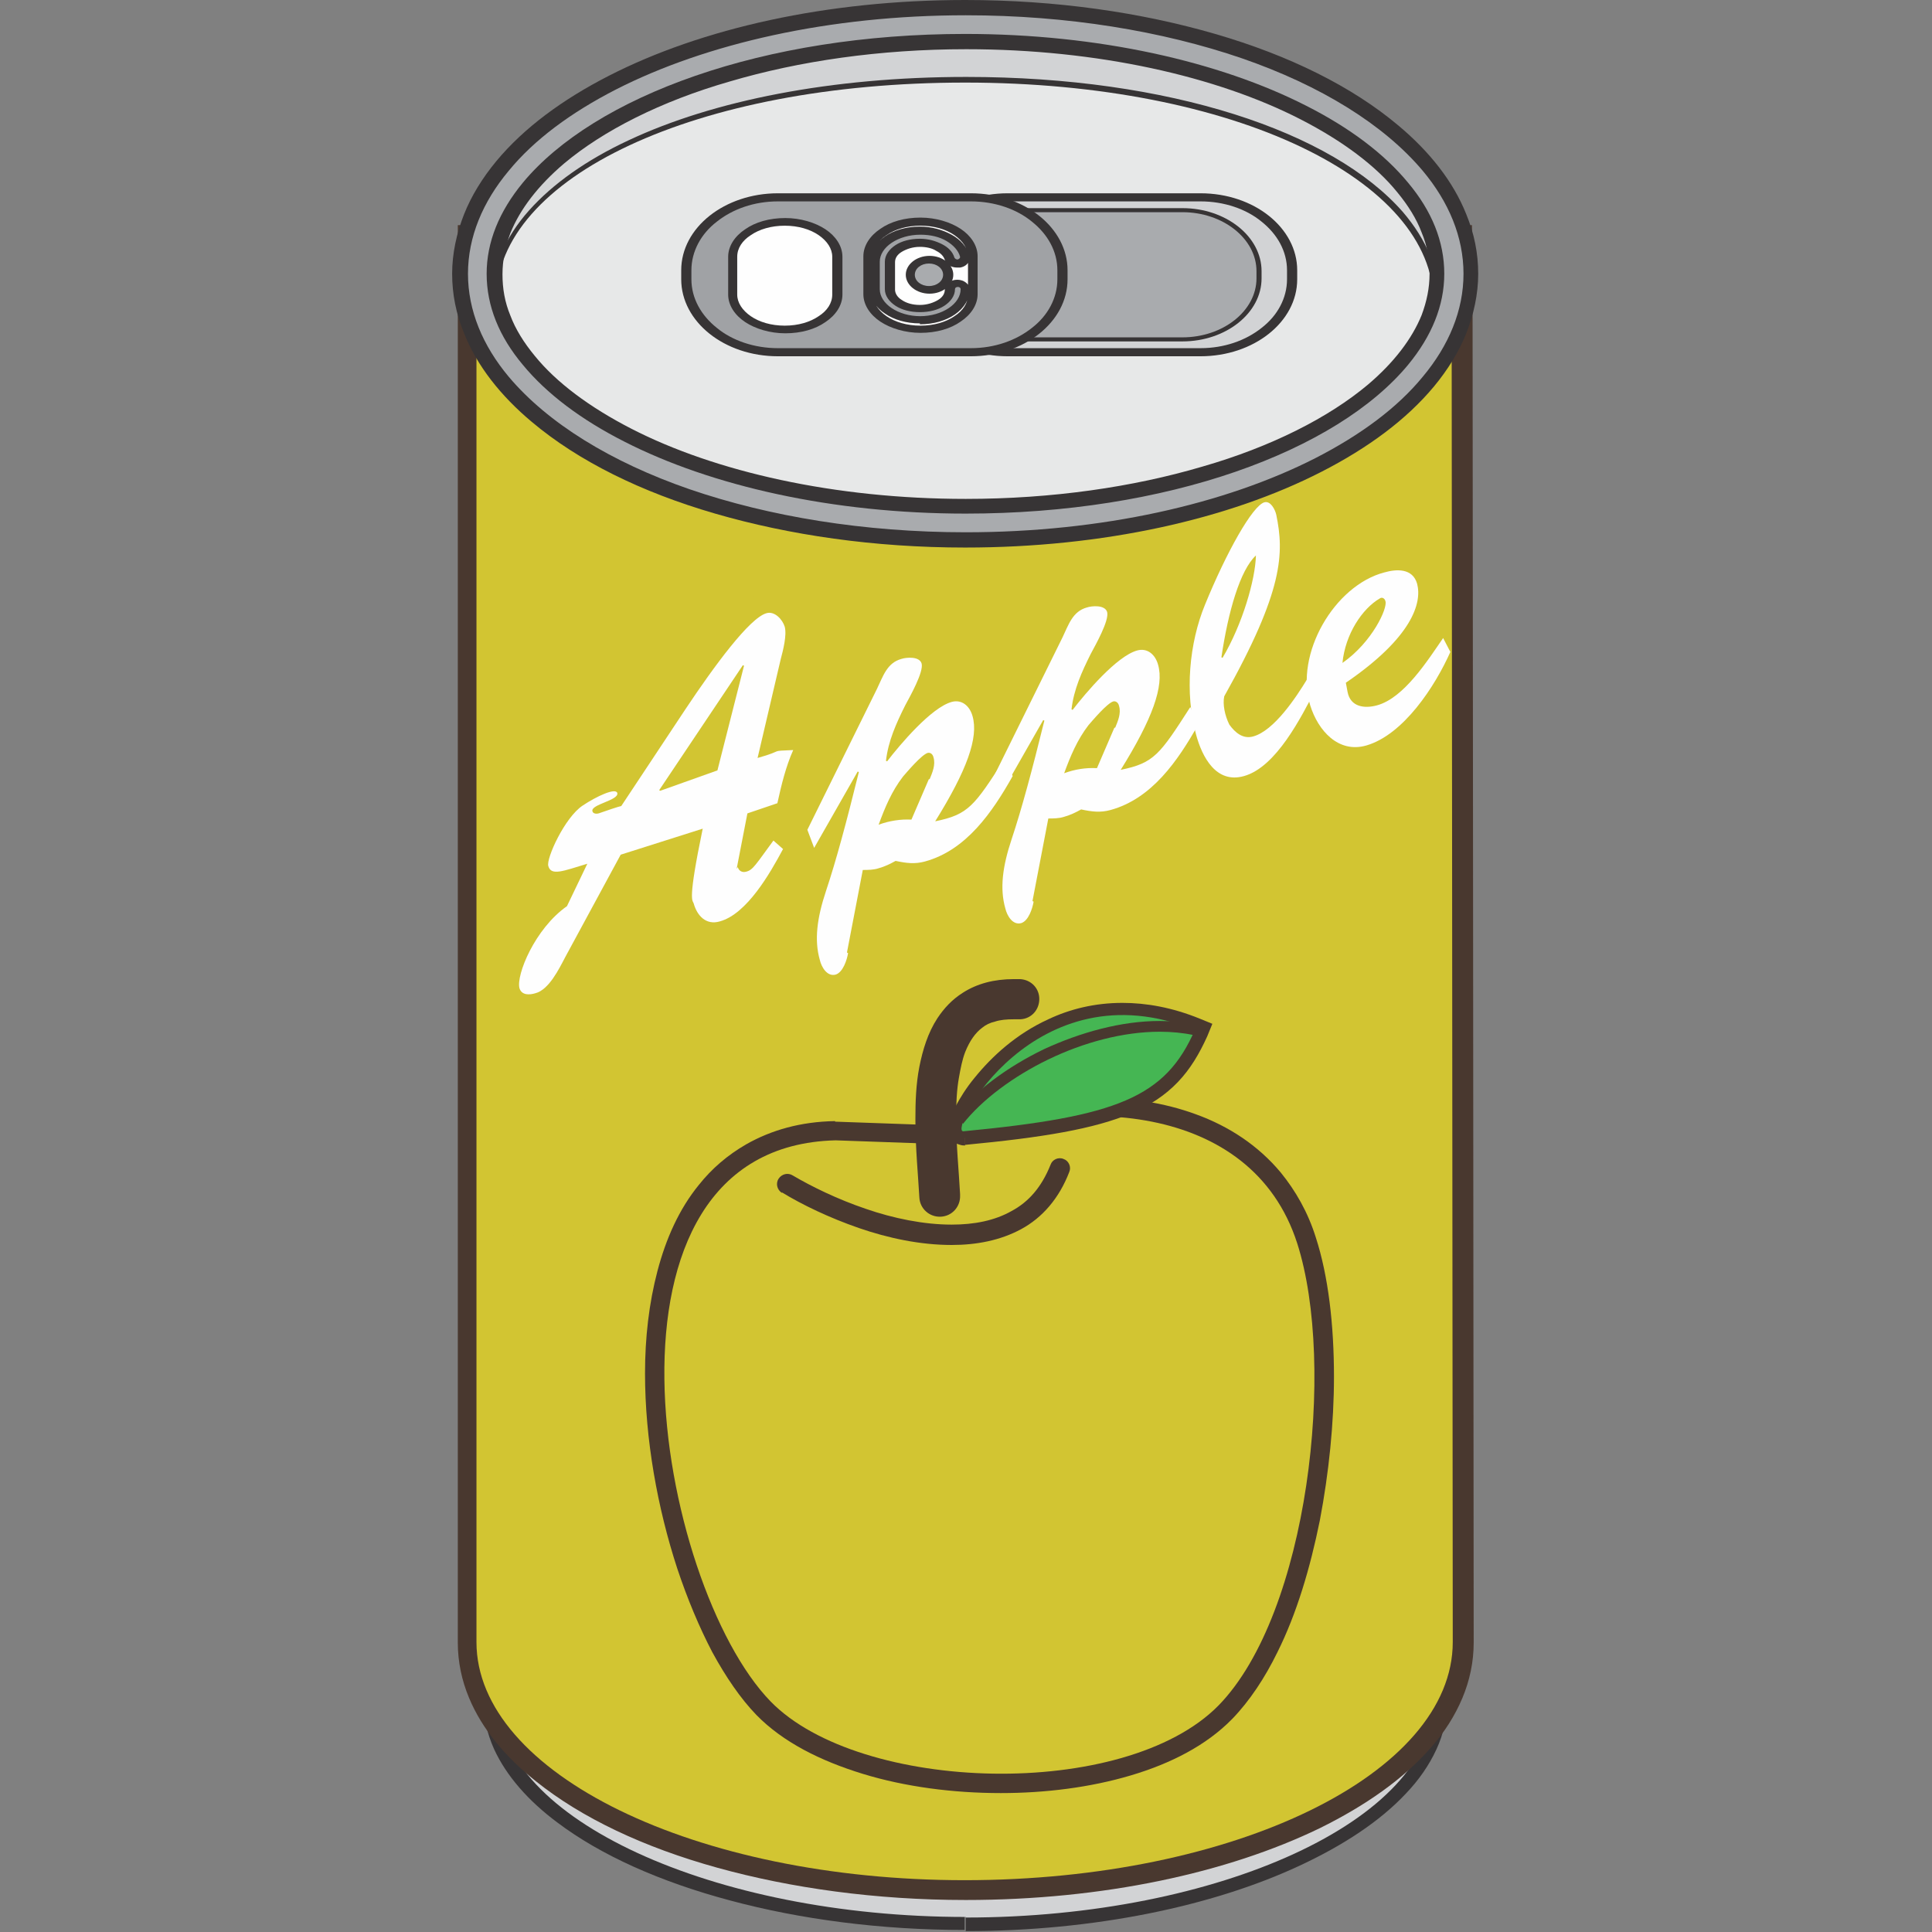 <!DOCTYPE svg PUBLIC "-//W3C//DTD SVG 1.1//EN" "http://www.w3.org/Graphics/SVG/1.1/DTD/svg11.dtd">
<!-- Uploaded to: SVG Repo, www.svgrepo.com, Transformed by: SVG Repo Mixer Tools -->
<svg xmlns:dc="http://purl.org/dc/elements/1.1/" xmlns:cc="http://creativecommons.org/ns#" xmlns:rdf="http://www.w3.org/1999/02/22-rdf-syntax-ns#" xmlns:svg="http://www.w3.org/2000/svg" xmlns="http://www.w3.org/2000/svg" xmlns:sodipodi="http://sodipodi.sourceforge.net/DTD/sodipodi-0.dtd" xmlns:inkscape="http://www.inkscape.org/namespaces/inkscape" version="1.1" x="0" y="0" width="800px" height="800px" viewBox="0 0 256 256" id="svg286" sodipodi:docname="soda_can_apple.svg" inkscape:version="0.92.4 (5da689c313, 2019-01-14)" fill="#000000">
<rect x="0" y="0" width="256" height="256" fill="#808080" stroke="none"/>
<g id="SVGRepo_bgCarrier" stroke-width="0"/>
<g id="SVGRepo_tracerCarrier" stroke-linecap="round" stroke-linejoin="round"/>
<g id="SVGRepo_iconCarrier"> <title id="title896">Apple Soda</title>  <defs id="defs290"/> <sodipodi:namedview pagecolor="#ffffff" bordercolor="#666666" borderopacity="1" objecttolerance="10" gridtolerance="10" guidetolerance="10" inkscape:pageopacity="0" inkscape:pageshadow="2" inkscape:window-width="1920" inkscape:window-height="1025" id="namedview288" showgrid="false" inkscape:zoom="0.94258169" inkscape:cx="61.702063" inkscape:cy="182.90454" inkscape:window-x="-8" inkscape:window-y="-8" inkscape:window-maximized="1" inkscape:current-layer="svg286" fit-margin-top="0" fit-margin-left="0" fit-margin-right="0" fit-margin-bottom="0"/> <g id="g1692" transform="matrix(1.041,0,0,1.041,-107.154,5.0134e-6)"> <path d="m 225.859,244.003 v -1.872 c -15.839,0 -30.527,-3.096 -41.039,-7.992 -5.256,-2.448 -9.504,-5.256 -12.312,-8.352 -1.44,-1.512 -2.448,-3.096 -3.168,-4.608 -0.72,-1.584 -1.08,-3.096 -1.08,-4.68 0,-1.079 0,-154.724 0,-175.604 h -1.871 l 1.799,0.432 0.36,-1.728 c 0.72,-3.168 2.664,-6.264 5.832,-9.216 4.752,-4.392 12.096,-8.279 21.024,-10.943 8.928,-2.736 19.44,-4.32 30.455,-4.32 14.688,0 28.44,2.808 38.807,7.344 5.184,2.231 9.504,4.967 12.6,7.919 3.168,2.952 5.112,6.048 5.832,9.216 v 0 l 0.144,0.72 v 0 0.216 0.216 0 c 0.072,0.648 0.072,1.08 0.072,1.44 0,0.432 0,0.864 -0.072,1.44 v 0 0.216 0.216 c 0,0 0,0.648 0,1.944 0,18.792 0.144,169.413 0.144,170.492 0,1.584 -0.36,3.096 -1.08,4.68 -1.224,2.736 -3.6,5.472 -6.912,7.92 -5.04,3.744 -12.239,7.056 -20.735,9.36 -8.568,2.304 -18.432,3.6 -28.8,3.6 v 1.872 1.872 c 16.344,0 31.464,-3.168 42.551,-8.352 5.544,-2.592 10.152,-5.616 13.464,-9.144 1.656,-1.728 2.952,-3.6 3.888,-5.616 0.936,-2.016 1.368,-4.104 1.368,-6.192 0,-1.151 -0.144,-172.436 -0.144,-172.436 h -1.872 l 1.872,0.216 v -0.216 0 c 0.072,-0.72 0.144,-1.368 0.144,-1.944 0,-0.576 -0.072,-1.224 -0.144,-1.944 v 0 -0.072 -0.072 c 0,-0.144 0,-0.288 -0.072,-0.432 l -0.216,-0.864 v 0 c -0.936,-4.104 -3.384,-7.848 -6.912,-11.16 -5.328,-4.967 -13.104,-8.927 -22.463,-11.807 -9.288,-2.808 -20.16,-4.464 -31.536,-4.464 -15.191,0 -29.375,2.88 -40.319,7.632 -5.472,2.376 -10.08,5.255 -13.68,8.567 -3.528,3.312 -6.047,7.056 -6.911,11.16 l -0.36,1.728 c 0,0.144 -0.072,0.288 -0.072,0.432 0,20.808 0,174.525 0,175.604 0,2.16 0.504,4.248 1.368,6.192 1.583,3.456 4.391,6.624 8.063,9.36 5.544,4.176 13.104,7.56 22.032,9.936 8.856,2.376 19.08,3.744 29.807,3.744 v -1.872 z" id="path42025" inkscape:connector-curvature="0" style="fill:#373435"/> <path d="m 225.859,244.003 c -32.183,0 -59.47,-12.6 -59.47,-27.432 0,-1.079 0,-154.724 0,-175.604 l 0.36,-1.728 c 3.239,-14.544 29.159,-25.919 59.11,-25.919 29.88,0 55.871,11.375 59.111,25.919 l 0.216,0.864 v 0.216 0.216 c 0.072,0.648 0.144,1.224 0.144,1.728 0,0.504 -0.072,1.008 -0.144,1.728 v 0.216 c 0,0 0.144,171.213 0.144,172.436 0,14.904 -27.215,27.432 -59.471,27.432 z" id="path42027" inkscape:connector-curvature="0" style="fill:#d2d3d5"/> <path d="m 287.85,36.863 2.448,0.288 c 0.072,-0.72 0.144,-1.512 0.144,-2.376 0,-0.864 -0.072,-1.656 -0.144,-2.376 l -2.448,0.288 h 2.448 v -4.032 h -2.736 v 2.448 l 2.448,-0.504 c -1.008,-4.536 -3.6,-8.639 -7.344,-12.311 -5.616,-5.4 -13.68,-9.792 -23.471,-12.888 -9.792,-3.096 -21.168,-4.824 -33.408,-4.824 -16.271,0 -31.175,3.096 -42.551,8.352 -5.688,2.592 -10.584,5.76 -14.256,9.36 -3.743,3.6 -6.335,7.775 -7.343,12.311 l 2.448,0.504 v -2.448 h -0.432 -2.448 v 2.448 c 0,0 0,0.72 0,2.016 0,19.44 0,174.813 0,175.965 0,2.448 0.504,4.824 1.44,7.055 1.656,3.96 4.608,7.488 8.495,10.584 5.832,4.68 13.752,8.424 23.112,11.016 9.36,2.592 20.16,4.104 31.607,4.104 17.496,0 33.336,-3.456 45.071,-9.144 5.832,-2.88 10.656,-6.264 14.112,-10.224 1.728,-1.944 3.096,-4.104 4.032,-6.336 0.936,-2.231 1.44,-4.607 1.44,-7.055 0,-1.152 -0.144,-172.221 -0.144,-172.221 h -2.448 l 2.448,0.288 -2.448,-0.288 h -2.448 c 0,0 0,0.648 0,1.944 0,18.792 0.144,169.197 0.144,170.277 0,1.728 -0.36,3.456 -1.08,5.112 -1.224,2.951 -3.6,5.903 -6.984,8.639 -5.112,4.104 -12.456,7.632 -21.311,10.08 -8.856,2.52 -19.224,3.888 -30.24,3.888 -16.847,0 -32.039,-3.312 -42.839,-8.64 -5.4,-2.664 -9.72,-5.76 -12.528,-9 -1.44,-1.656 -2.519,-3.311 -3.239,-5.039 -0.72,-1.728 -1.08,-3.384 -1.08,-5.112 0,-1.152 0,-177.909 0,-177.909 h -2.448 v 2.448 h 0.432 2.016 l 0.432,-1.944 c 0.72,-3.384 2.735,-6.696 5.975,-9.791 4.824,-4.68 12.24,-8.856 21.456,-11.736 9.216,-2.88 20.16,-4.608 31.895,-4.608 15.624,0 29.88,3.024 40.463,7.92 5.328,2.448 9.648,5.328 12.888,8.424 3.24,3.095 5.184,6.479 5.976,9.791 l 0.432,1.944 h 2.232 v -2.448 h -2.448 v 1.728 0.144 c 0.072,0.648 0.144,1.224 0.144,1.728 0,0.576 -0.072,1.152 -0.144,1.728 v 0.144 0.144 h 2.448 z" id="path42029" inkscape:connector-curvature="0" style="fill:#49382f"/> <path d="m 287.85,36.863 c 0.072,-0.648 0.144,-1.368 0.144,-2.088 0,-0.72 -0.072,-1.368 -0.144,-2.088 v -1.584 h -0.288 C 284.034,15.264 257.755,3.024 225.787,3.024 c -31.895,0 -58.247,12.312 -61.774,28.079 h -0.432 c 0,0 0,176.757 0,177.909 0,16.703 27.863,30.311 62.134,30.311 34.344,0 62.135,-13.536 62.135,-30.311 0,-1.152 -0.144,-172.221 -0.144,-172.221 z" id="path42031" inkscape:connector-curvature="0" style="fill:#d2c532"/> <path d="m 287.994,34.847 c 0,17.496 -27.791,31.68 -62.135,31.68 -34.343,0 -62.134,-14.184 -62.134,-31.68 0,-17.495 27.863,-31.679 62.134,-31.679 34.344,0 62.135,14.184 62.135,31.679 z" id="path42033" inkscape:connector-curvature="0" style="fill:#d2d3d5"/> <path d="m 285.402,38.447 h -0.648 c 0,3.672 -1.512,7.2 -4.32,10.512 -4.248,4.896 -11.52,9.216 -20.879,12.168 -9.36,3.024 -20.952,4.752 -33.768,4.752 -17.063,0 -31.895,-3.24 -42.407,-8.352 -5.256,-2.592 -9.432,-5.616 -12.24,-8.928 -2.808,-3.312 -4.319,-6.84 -4.319,-10.584 0,-3.672 1.511,-7.2 4.319,-10.44 4.248,-4.823 11.52,-8.999 20.952,-11.951 9.432,-2.952 20.952,-4.608 33.767,-4.608 17.064,0 31.896,3.096 42.407,8.064 5.256,2.52 9.432,5.471 12.24,8.711 2.808,3.24 4.32,6.768 4.32,10.512 h 0.648 0.648 c 0,-4.032 -1.656,-7.848 -4.608,-11.304 -4.464,-5.111 -11.88,-9.431 -21.455,-12.455 -9.576,-3.024 -21.168,-4.752 -34.128,-4.752 -17.207,0 -32.255,3.024 -42.983,8.064 -5.4,2.52 -9.648,5.544 -12.672,8.927 -3.023,3.384 -4.679,7.2 -4.679,11.232 0,4.032 1.656,7.92 4.679,11.376 4.464,5.184 11.952,9.576 21.456,12.744 9.576,3.096 21.24,4.968 34.127,4.968 17.208,0 32.184,-3.168 42.911,-8.352 5.328,-2.592 9.648,-5.616 12.672,-9.072 2.952,-3.456 4.608,-7.272 4.608,-11.304 h -0.648 z" id="path42035" inkscape:connector-curvature="0" style="fill:#373435"/> <path d="m 285.402,38.447 c 0,15.48 -25.271,28.08 -59.615,28.08 -34.343,0 -59.686,-12.96 -59.686,-28.44 0,-15.479 25.343,-27.575 59.686,-27.575 34.344,0 59.615,12.456 59.615,27.935 z" id="path42037" inkscape:connector-curvature="0" style="fill:#e7e8e8"/> <path d="m 287.994,34.847 h -3.096 c 0,1.8 -0.36,3.528 -1.008,5.256 -1.224,3.024 -3.528,6.048 -6.84,8.856 -4.968,4.176 -12.312,7.92 -21.095,10.44 -8.784,2.592 -19.08,4.104 -30.096,4.104 -16.703,0 -31.895,-3.456 -42.551,-8.928 -5.328,-2.736 -9.576,-5.904 -12.312,-9.288 -1.368,-1.656 -2.448,-3.384 -3.096,-5.112 -0.719,-1.728 -1.007,-3.456 -1.007,-5.256 0,-1.8 0.36,-3.528 1.007,-5.256 1.224,-3.024 3.528,-6.047 6.84,-8.855 4.968,-4.176 12.312,-7.92 21.096,-10.44 8.784,-2.592 19.08,-4.104 30.095,-4.104 16.704,0 31.896,3.456 42.551,8.928 5.328,2.736 9.576,5.904 12.312,9.287 1.368,1.656 2.448,3.384 3.096,5.112 0.72,1.728 1.008,3.456 1.008,5.256 h 3.096 3.096 c 0,-2.592 -0.504,-5.112 -1.512,-7.56 -1.656,-4.175 -4.68,-7.991 -8.64,-11.303 C 275.034,11.016 267.042,7.056 257.611,4.32 248.179,1.584 237.379,0 225.787,0 208.22,0 192.236,3.6 180.428,9.648 c -5.904,3.024 -10.8,6.624 -14.327,10.872 -1.728,2.088 -3.168,4.391 -4.104,6.767 -0.936,2.376 -1.512,4.968 -1.512,7.56 0,2.592 0.504,5.112 1.512,7.56 1.656,4.176 4.68,7.992 8.639,11.304 5.904,4.968 13.896,8.928 23.328,11.664 9.432,2.736 20.232,4.32 31.823,4.32 17.568,0 33.552,-3.6 45.359,-9.648 5.904,-3.024 10.8,-6.624 14.328,-10.872 1.728,-2.088 3.168,-4.392 4.104,-6.768 0.936,-2.376 1.512,-4.968 1.512,-7.56 z" id="path42039" inkscape:connector-curvature="0" style="fill:#373435"/> <path d="m 287.994,34.847 h -1.224 c 0,4.032 -1.584,7.92 -4.608,11.592 -4.536,5.472 -12.168,10.224 -21.959,13.608 -9.792,3.384 -21.6,5.328 -34.344,5.328 -16.991,0 -32.399,-3.528 -43.415,-9.144 -5.544,-2.808 -9.936,-6.12 -12.96,-9.792 -3.023,-3.6 -4.607,-7.488 -4.607,-11.592 0,-4.032 1.584,-7.92 4.607,-11.591 4.536,-5.472 12.168,-10.224 21.96,-13.608 9.792,-3.384 21.6,-5.328 34.343,-5.328 16.992,0 32.4,3.528 43.415,9.144 5.544,2.808 9.936,6.12 12.96,9.792 3.024,3.599 4.608,7.487 4.608,11.591 h 1.224 1.224 c 0,-4.68 -1.872,-9.144 -5.184,-13.103 C 279.066,15.84 271.002,10.872 260.995,7.416 250.915,3.96 238.819,1.944 225.859,1.944 c -17.351,0 -33.047,3.6 -44.495,9.432 -5.76,2.952 -10.44,6.408 -13.679,10.368 -3.312,3.959 -5.184,8.423 -5.184,13.103 0,4.68 1.872,9.144 5.184,13.104 4.967,5.904 13.031,10.872 23.039,14.328 10.08,3.456 22.176,5.472 35.135,5.472 17.352,0 33.048,-3.6 44.495,-9.432 5.76,-2.952 10.44,-6.408 13.68,-10.368 3.312,-3.96 5.184,-8.424 5.184,-13.104 z" id="path42041" inkscape:connector-curvature="0" style="fill:#a9abae"/> <path d="m 166.173,72.286 c 0,4.824 3.743,8.784 8.423,8.784 4.608,0 8.424,-3.96 8.424,-8.784 0,-4.823 -3.744,-8.783 -8.424,-8.783 -4.608,0 -8.423,3.96 -8.423,8.783 z" id="path42067" inkscape:connector-curvature="0" style="fill:#d2c532"/> <path d="m 186.476,77.398 c 0,3.672 2.808,6.624 6.264,6.624 3.456,0 6.264,-2.952 6.264,-6.624 0,-3.672 -2.808,-6.551 -6.264,-6.551 -3.456,0 -6.264,2.951 -6.264,6.551 z" id="path42069" inkscape:connector-curvature="0" style="fill:#d2c532"/> <path d="m 201.524,82.51 c 0,3.24 2.52,5.832 5.616,5.832 3.096,0 5.616,-2.592 5.616,-5.832 0,-3.24 -2.52,-5.832 -5.616,-5.832 -3.096,0 -5.616,2.592 -5.616,5.832 z" id="path42071" inkscape:connector-curvature="0" style="fill:#d2c532"/> <path d="m 215.707,86.542 c 0,2.448 1.944,4.464 4.248,4.464 2.376,0 4.248,-2.016 4.248,-4.464 0,-2.448 -1.944,-4.464 -4.248,-4.464 -2.376,0 -4.248,2.016 -4.248,4.464 z" id="path42073" inkscape:connector-curvature="0" style="fill:#d2c532"/> <path d="m 225.859,89.71 c 0,1.872 1.44,3.384 3.24,3.384 1.8,0 3.24,-1.512 3.24,-3.384 0,-1.872 -1.44,-3.384 -3.24,-3.384 -1.8,0 -3.24,1.512 -3.24,3.384 z" id="path42075" inkscape:connector-curvature="0" style="fill:#d2c532"/> <path d="m 235.075,92.158 c 0,1.296 1.008,2.376 2.232,2.376 1.224,0 2.232,-1.08 2.232,-2.376 0,-1.296 -1.008,-2.376 -2.232,-2.376 -1.224,0 -2.232,1.08 -2.232,2.376 z" id="path42077" inkscape:connector-curvature="0" style="fill:#d2c532"/> <path d="m 166.173,92.086 c 0,4.824 3.743,8.784 8.423,8.784 4.608,0 8.424,-3.96 8.424,-8.784 0,-4.824 -3.744,-8.784 -8.424,-8.784 -4.608,0 -8.423,3.96 -8.423,8.784 z" id="path42079" inkscape:connector-curvature="0" style="fill:#d2c532"/> <path d="m 186.476,97.198 c 0,3.672 2.808,6.624 6.264,6.624 3.456,0 6.264,-2.952 6.264,-6.624 0,-3.672 -2.808,-6.552 -6.264,-6.552 -3.456,0 -6.264,2.952 -6.264,6.552 z" id="path42081" inkscape:connector-curvature="0" style="fill:#d2c532"/> <path d="m 201.524,102.31 c 0,3.24 2.52,5.832 5.616,5.832 3.096,0 5.616,-2.592 5.616,-5.832 0,-3.24 -2.52,-5.832 -5.616,-5.832 -3.096,0 -5.616,2.592 -5.616,5.832 z" id="path42083" inkscape:connector-curvature="0" style="fill:#d2c532"/> <path d="m 215.707,106.342 c 0,2.448 1.944,4.464 4.248,4.464 2.376,0 4.248,-2.016 4.248,-4.464 0,-2.448 -1.944,-4.464 -4.248,-4.464 -2.376,0 -4.248,2.016 -4.248,4.464 z" id="path42085" inkscape:connector-curvature="0" style="fill:#d2c532"/> <path d="m 225.859,109.51 c 0,1.872 1.44,3.384 3.24,3.384 1.8,0 3.24,-1.512 3.24,-3.384 0,-1.872 -1.44,-3.384 -3.24,-3.384 -1.8,0 -3.24,1.512 -3.24,3.384 z" id="path42087" inkscape:connector-curvature="0" style="fill:#d2c532"/> <path d="m 235.075,112.03 c 0,1.296 1.008,2.376 2.232,2.376 1.224,0 2.232,-1.08 2.232,-2.376 0,-1.296 -1.008,-2.376 -2.232,-2.376 -1.224,0 -2.232,1.08 -2.232,2.376 z" id="path42089" inkscape:connector-curvature="0" style="fill:#d2c532"/> <path d="m 166.173,111.886 c 0,4.824 3.743,8.783 8.423,8.783 4.608,0 8.424,-3.959 8.424,-8.783 0,-4.824 -3.744,-8.784 -8.424,-8.784 -4.608,0 -8.423,3.96 -8.423,8.784 z" id="path42091" inkscape:connector-curvature="0" style="fill:#d2c532"/> <path d="m 186.476,116.998 c 0,3.671 2.808,6.623 6.264,6.623 3.456,0 6.264,-2.952 6.264,-6.623 0,-3.672 -2.808,-6.552 -6.264,-6.552 -3.456,0 -6.264,2.952 -6.264,6.552 z" id="path42093" inkscape:connector-curvature="0" style="fill:#d2c532"/> <path d="m 201.524,122.109 c 0,3.24 2.52,5.832 5.616,5.832 3.096,0 5.616,-2.592 5.616,-5.832 0,-3.239 -2.52,-5.831 -5.616,-5.831 -3.096,0 -5.616,2.592 -5.616,5.831 z" id="path42095" inkscape:connector-curvature="0" style="fill:#d2c532"/> <path d="m 215.707,126.141 c 0,2.448 1.944,4.464 4.248,4.464 2.376,0 4.248,-2.016 4.248,-4.464 0,-2.448 -1.944,-4.464 -4.248,-4.464 -2.376,0 -4.248,2.016 -4.248,4.464 z" id="path42097" inkscape:connector-curvature="0" style="fill:#d2c532"/> <path d="m 225.859,129.309 c 0,1.872 1.44,3.384 3.24,3.384 1.8,0 3.24,-1.512 3.24,-3.384 0,-1.872 -1.44,-3.384 -3.24,-3.384 -1.8,0 -3.24,1.512 -3.24,3.384 z" id="path42099" inkscape:connector-curvature="0" style="fill:#d2c532"/> <path d="m 235.075,131.829 c 0,1.296 1.008,2.376 2.232,2.376 1.224,0 2.232,-1.08 2.232,-2.376 0,-1.296 -1.008,-2.376 -2.232,-2.376 -1.224,0 -2.232,1.08 -2.232,2.376 z" id="path42101" inkscape:connector-curvature="0" style="fill:#d2c532"/> <path d="m 166.173,131.685 c 0,4.824 3.743,8.784 8.423,8.784 4.608,0 8.424,-3.96 8.424,-8.784 0,-4.824 -3.744,-8.784 -8.424,-8.784 -4.608,0 -8.423,3.96 -8.423,8.784 z" id="path42103" inkscape:connector-curvature="0" style="fill:#d2c532"/> <path d="m 186.476,136.797 c 0,3.672 2.808,6.624 6.264,6.624 3.456,0 6.264,-2.952 6.264,-6.624 0,-3.672 -2.808,-6.552 -6.264,-6.552 -3.456,0 -6.264,2.952 -6.264,6.552 z" id="path42105" inkscape:connector-curvature="0" style="fill:#d2c532"/> <path d="m 201.524,141.909 c 0,3.24 2.52,5.832 5.616,5.832 3.096,0 5.616,-2.592 5.616,-5.832 0,-3.24 -2.52,-5.832 -5.616,-5.832 -3.096,0 -5.616,2.592 -5.616,5.832 z" id="path42107" inkscape:connector-curvature="0" style="fill:#d2c532"/> <path d="m 215.707,145.941 c 0,2.448 1.944,4.464 4.248,4.464 2.376,0 4.248,-2.016 4.248,-4.464 0,-2.448 -1.944,-4.464 -4.248,-4.464 -2.376,0 -4.248,2.016 -4.248,4.464 z" id="path42109" inkscape:connector-curvature="0" style="fill:#d2c532"/> <path d="m 225.859,149.109 c 0,1.872 1.44,3.384 3.24,3.384 1.8,0 3.24,-1.512 3.24,-3.384 0,-1.872 -1.44,-3.384 -3.24,-3.384 -1.8,0 -3.24,1.512 -3.24,3.384 z" id="path42111" inkscape:connector-curvature="0" style="fill:#d2c532"/> <path d="m 235.075,151.629 c 0,1.296 1.008,2.376 2.232,2.376 1.224,0 2.232,-1.08 2.232,-2.376 0,-1.296 -1.008,-2.376 -2.232,-2.376 -1.224,0 -2.232,1.08 -2.232,2.376 z" id="path42113" inkscape:connector-curvature="0" style="fill:#d2c532"/> <path d="m 166.173,151.485 c 0,4.824 3.743,8.784 8.423,8.784 4.608,0 8.424,-3.96 8.424,-8.784 0,-4.824 -3.744,-8.784 -8.424,-8.784 -4.608,0 -8.423,3.96 -8.423,8.784 z" id="path42115" inkscape:connector-curvature="0" style="fill:#d2c532"/> <path d="m 186.476,156.597 c 0,3.672 2.808,6.552 6.264,6.552 3.456,0 6.264,-2.952 6.264,-6.552 0,-3.672 -2.808,-6.624 -6.264,-6.624 -3.456,0 -6.264,2.952 -6.264,6.624 z" id="path42117" inkscape:connector-curvature="0" style="fill:#d2c532"/> <path d="m 201.524,161.709 c 0,3.24 2.52,5.832 5.616,5.832 3.096,0 5.616,-2.592 5.616,-5.832 0,-3.24 -2.52,-5.832 -5.616,-5.832 -3.096,0 -5.616,2.592 -5.616,5.832 z" id="path42119" inkscape:connector-curvature="0" style="fill:#d2c532"/> <path d="m 215.707,165.741 c 0,2.447 1.944,4.463 4.248,4.463 2.376,0 4.248,-2.016 4.248,-4.463 0,-2.448 -1.944,-4.464 -4.248,-4.464 -2.376,0 -4.248,2.016 -4.248,4.464 z" id="path42121" inkscape:connector-curvature="0" style="fill:#d2c532"/> <path d="m 225.859,168.908 c 0,1.872 1.44,3.384 3.24,3.384 1.8,0 3.24,-1.512 3.24,-3.384 0,-1.871 -1.44,-3.383 -3.24,-3.383 -1.8,0 -3.24,1.512 -3.24,3.383 z" id="path42123" inkscape:connector-curvature="0" style="fill:#d2c532"/> <path d="m 235.075,171.428 c 0,1.296 1.008,2.376 2.232,2.376 1.224,0 2.232,-1.08 2.232,-2.376 0,-1.296 -1.008,-2.376 -2.232,-2.376 -1.224,0 -2.232,1.08 -2.232,2.376 z" id="path42125" inkscape:connector-curvature="0" style="fill:#d2c532"/> <path d="m 166.173,171.284 c 0,4.824 3.743,8.784 8.423,8.784 4.608,0 8.424,-3.96 8.424,-8.784 0,-4.823 -3.744,-8.783 -8.424,-8.783 -4.608,0 -8.423,3.96 -8.423,8.783 z" id="path42127" inkscape:connector-curvature="0" style="fill:#d2c532"/> <path d="m 186.476,176.396 c 0,3.672 2.808,6.624 6.264,6.624 3.456,0 6.264,-2.952 6.264,-6.624 0,-3.672 -2.808,-6.552 -6.264,-6.552 -3.456,0 -6.264,2.952 -6.264,6.552 z" id="path42129" inkscape:connector-curvature="0" style="fill:#d2c532"/> <path d="m 201.524,181.58 c 0,3.24 2.52,5.832 5.616,5.832 3.096,0 5.616,-2.592 5.616,-5.832 0,-3.24 -2.52,-5.832 -5.616,-5.832 -3.096,0 -5.616,2.592 -5.616,5.832 z" id="path42131" inkscape:connector-curvature="0" style="fill:#d2c532"/> <path d="m 215.707,185.54 c 0,2.448 1.944,4.464 4.248,4.464 2.376,0 4.248,-2.016 4.248,-4.464 0,-2.448 -1.944,-4.464 -4.248,-4.464 -2.376,0 -4.248,2.016 -4.248,4.464 z" id="path42133" inkscape:connector-curvature="0" style="fill:#d2c532"/> <path d="m 225.859,188.708 c 0,1.872 1.44,3.384 3.24,3.384 1.8,0 3.24,-1.512 3.24,-3.384 0,-1.872 -1.44,-3.384 -3.24,-3.384 -1.8,0 -3.24,1.512 -3.24,3.384 z" id="path42135" inkscape:connector-curvature="0" style="fill:#d2c532"/> <path d="m 235.075,191.228 c 0,1.296 1.008,2.376 2.232,2.376 1.224,0 2.232,-1.08 2.232,-2.376 0,-1.296 -1.008,-2.376 -2.232,-2.376 -1.224,0 -2.232,1.08 -2.232,2.376 z" id="path42137" inkscape:connector-curvature="0" style="fill:#d2c532"/> <path d="m 166.173,191.084 c 0,4.824 3.743,8.784 8.423,8.784 4.608,0 8.424,-3.96 8.424,-8.784 0,-4.824 -3.744,-8.784 -8.424,-8.784 -4.608,0 -8.423,3.96 -8.423,8.784 z" id="path42139" inkscape:connector-curvature="0" style="fill:#d2c532"/> <path d="m 186.476,196.196 c 0,3.672 2.808,6.552 6.264,6.552 3.456,0 6.264,-2.952 6.264,-6.552 0,-3.672 -2.808,-6.624 -6.264,-6.624 -3.456,0 -6.264,2.952 -6.264,6.624 z" id="path42141" inkscape:connector-curvature="0" style="fill:#d2c532"/> <path d="m 201.524,201.38 c 0,3.24 2.52,5.832 5.616,5.832 3.096,0 5.616,-2.592 5.616,-5.832 0,-3.24 -2.52,-5.832 -5.616,-5.832 -3.096,0 -5.616,2.592 -5.616,5.832 z" id="path42143" inkscape:connector-curvature="0" style="fill:#d2c532"/> <path d="m 215.707,205.34 c 0,2.448 1.944,4.464 4.248,4.464 2.376,0 4.248,-2.016 4.248,-4.464 0,-2.448 -1.944,-4.464 -4.248,-4.464 -2.376,0 -4.248,2.016 -4.248,4.464 z" id="path42145" inkscape:connector-curvature="0" style="fill:#d2c532"/> <path d="m 225.859,208.508 c 0,1.872 1.44,3.384 3.24,3.384 1.8,0 3.24,-1.512 3.24,-3.384 0,-1.872 -1.44,-3.384 -3.24,-3.384 -1.8,0 -3.24,1.512 -3.24,3.384 z" id="path42147" inkscape:connector-curvature="0" style="fill:#d2c532"/> <path d="m 235.075,211.028 c 0,1.296 1.008,2.376 2.232,2.376 1.224,0 2.232,-1.08 2.232,-2.376 0,-1.296 -1.008,-2.376 -2.232,-2.376 -1.224,0 -2.232,1.08 -2.232,2.376 z" id="path42149" inkscape:connector-curvature="0" style="fill:#d2c532"/> <path d="m 166.173,210.884 c 0,4.823 3.743,8.783 8.423,8.783 4.608,0 8.424,-3.96 8.424,-8.783 0,-4.824 -3.744,-8.784 -8.424,-8.784 -4.608,0 -8.423,3.96 -8.423,8.784 z" id="path42151" inkscape:connector-curvature="0" style="fill:#d2c532"/> <path d="m 186.476,215.995 c 0,3.672 2.808,6.552 6.264,6.552 3.456,0 6.264,-2.952 6.264,-6.552 0,-3.671 -2.808,-6.551 -6.264,-6.551 -3.456,0 -6.264,2.952 -6.264,6.551 z" id="path42153" inkscape:connector-curvature="0" style="fill:#d2c532"/> <path d="m 201.524,221.179 c 0,3.24 2.52,5.832 5.616,5.832 3.096,0 5.616,-2.592 5.616,-5.832 0,-3.24 -2.52,-5.831 -5.616,-5.831 -3.096,0 -5.616,2.591 -5.616,5.831 z" id="path42155" inkscape:connector-curvature="0" style="fill:#d2c532"/> <path d="m 215.707,225.139 c 0,2.448 1.944,4.464 4.248,4.464 2.376,0 4.248,-2.016 4.248,-4.464 0,-2.448 -1.944,-4.464 -4.248,-4.464 -2.376,0 -4.248,2.016 -4.248,4.464 z" id="path42157" inkscape:connector-curvature="0" style="fill:#d2c532"/> <path d="m 225.859,228.307 c 0,1.872 1.44,3.384 3.24,3.384 1.8,0 3.24,-1.512 3.24,-3.384 0,-1.872 -1.44,-3.384 -3.24,-3.384 -1.8,0 -3.24,1.512 -3.24,3.384 z" id="path42159" inkscape:connector-curvature="0" style="fill:#d2c532"/> <path d="m 235.075,230.827 c 0,1.296 1.008,2.376 2.232,2.376 1.224,0 2.232,-1.08 2.232,-2.376 0,-1.296 -1.008,-2.376 -2.232,-2.376 -1.224,0 -2.232,1.08 -2.232,2.376 z" id="path42161" inkscape:connector-curvature="0" style="fill:#d2c532"/> <path d="m 209.3,145.149 -0.072,-2.448 c -4.392,0.072 -8.136,1.152 -11.304,2.952 -2.376,1.368 -4.392,3.096 -6.048,5.184 -2.52,3.096 -4.176,6.84 -5.256,10.944 -1.08,4.104 -1.584,8.495 -1.584,13.031 0,8.352 1.584,17.136 4.104,24.84 1.296,3.888 2.808,7.488 4.464,10.656 1.728,3.168 3.6,5.903 5.616,7.991 3.384,3.456 8.136,5.832 13.536,7.488 5.399,1.656 11.519,2.448 17.567,2.448 5.688,0 11.376,-0.72 16.488,-2.232 5.112,-1.512 9.648,-3.816 12.96,-7.2 2.232,-2.304 4.176,-5.255 5.759,-8.495 2.448,-4.896 4.176,-10.728 5.4,-16.776 1.152,-6.048 1.8,-12.384 1.8,-18.288 0,-6.624 -0.72,-12.815 -2.304,-17.711 -1.008,-3.24 -2.592,-5.976 -4.464,-8.28 -2.879,-3.456 -6.623,-5.904 -10.799,-7.416 -4.104,-1.512 -8.64,-2.16 -13.176,-2.16 -6.696,0 -13.464,1.44 -19.44,3.744 l 0.936,2.304 0.072,-2.448 -14.255,-0.504 h -0.072 l 0.072,2.448 -0.072,2.448 14.759,0.504 0.504,-0.216 c 5.328,-2.16 11.592,-3.456 17.568,-3.384 5.472,0 10.584,1.08 14.76,3.384 2.088,1.152 3.888,2.592 5.4,4.464 1.511,1.8 2.735,4.032 3.599,6.624 1.368,4.176 2.088,10.007 2.088,16.199 0,7.488 -1.008,15.696 -3.024,22.968 -1.008,3.6 -2.231,6.984 -3.671,9.936 -1.44,2.952 -3.096,5.4 -4.896,7.2 -2.448,2.519 -6.264,4.607 -10.8,5.903 -4.536,1.368 -9.792,2.016 -15.048,2.016 -5.616,0 -11.304,-0.792 -16.127,-2.232 -4.896,-1.44 -8.928,-3.6 -11.448,-6.191 -1.656,-1.656 -3.312,-4.032 -4.824,-6.912 -2.304,-4.32 -4.32,-9.72 -5.76,-15.48 -1.44,-5.76 -2.304,-11.88 -2.304,-17.712 0,-3.744 0.36,-7.344 1.08,-10.583 1.08,-4.896 3.096,-9 6.048,-11.808 1.44,-1.44 3.168,-2.592 5.184,-3.384 2.016,-0.792 4.392,-1.296 7.128,-1.368 l -0.072,-2.448 -0.072,2.448 0.072,-2.448 z" id="path42163" inkscape:connector-curvature="0" style="fill:#49382f"/> <path d="m 209.3,145.149 c -32.616,0.792 -22.752,56.519 -8.28,71.422 11.376,11.664 45.071,12.672 57.023,0.504 11.447,-11.735 14.975,-43.343 10.007,-58.822 -5.831,-18.144 -28.655,-18.936 -44.567,-12.6 z" id="path42165" inkscape:connector-curvature="0" style="fill:#d2c532"/> <path d="m 202.46,151.773 c 2.592,1.584 6.048,3.24 9.792,4.536 3.743,1.296 7.847,2.16 11.807,2.16 3.168,0 6.192,-0.576 8.856,-2.016 2.664,-1.44 4.824,-3.888 6.12,-7.272 0.288,-0.648 -0.072,-1.44 -0.72,-1.656 -0.648,-0.288 -1.44,0.072 -1.656,0.72 -1.152,2.88 -2.808,4.752 -4.968,5.904 -2.16,1.224 -4.752,1.728 -7.632,1.728 -3.528,0 -7.416,-0.792 -10.943,-2.016 -3.6,-1.224 -6.84,-2.808 -9.288,-4.248 -0.576,-0.36 -1.368,-0.216 -1.8,0.432 -0.36,0.576 -0.216,1.368 0.432,1.8 z" id="path42167" inkscape:connector-curvature="0" style="fill:#49382f"/> <path d="m 225.139,151.989 c -0.144,-2.808 -0.504,-6.264 -0.504,-9.648 0,-1.8 0.072,-3.6 0.36,-5.184 0.216,-1.224 0.432,-2.304 0.792,-3.24 0.576,-1.44 1.296,-2.448 2.16,-3.096 0.432,-0.36 1.008,-0.648 1.656,-0.792 0.648,-0.216 1.44,-0.288 2.376,-0.288 0.216,0 0.36,0 0.576,0 1.44,0.072 2.592,-1.008 2.664,-2.448 0.072,-1.44 -1.008,-2.592 -2.448,-2.664 -0.288,0 -0.576,0 -0.792,0 -2.52,0 -4.68,0.576 -6.48,1.728 -1.368,0.864 -2.376,1.944 -3.24,3.24 -1.224,1.872 -1.872,4.032 -2.304,6.192 -0.432,2.232 -0.504,4.464 -0.504,6.696 0,3.672 0.36,7.272 0.504,9.936 0.072,1.44 1.296,2.52 2.736,2.448 1.44,-0.072 2.52,-1.296 2.448,-2.736 z" id="path42169" inkscape:connector-curvature="0" style="fill:#49382f"/> <path d="m 200.876,155.085 c -1.44,0 -2.952,0.504 -4.608,1.584 l -2.16,5.256 c -9.72,9.359 1.872,43.847 8.424,53.567 0.072,0 0.144,0 0.216,0 0.504,0 1.368,0.431 2.376,0.791 1.008,0.432 2.088,0.792 3.096,0.792 2.304,0 3.888,-2.159 1.512,-11.519 -4.536,-18.072 -10.944,-16.992 -7.128,-29.16 1.728,-5.544 6.696,-8.423 5.256,-14.399 -1.008,-4.176 -3.528,-6.984 -6.912,-6.984 z" id="path42171" inkscape:connector-curvature="0" style="fill:#d2c532"/> <path d="m 225.571,143.997 -0.144,-1.656 0.144,1.368 v -1.368 h -0.144 l 0.144,1.368 v -1.368 1.44 l 0.648,-1.296 c -0.216,-0.144 -0.504,-0.144 -0.648,-0.144 v 1.44 l 0.648,-1.296 -0.72,1.296 1.152,-0.936 c -0.144,-0.144 -0.288,-0.288 -0.432,-0.36 l -0.72,1.296 1.152,-0.936 -1.08,0.864 1.296,-0.36 c 0,-0.144 -0.072,-0.288 -0.288,-0.504 l -1.08,0.864 1.296,-0.36 -0.936,0.216 h 1.008 c 0,-0.072 0,-0.144 0,-0.216 l -0.936,0.216 h 1.008 -0.432 l 0.432,0.072 v -0.072 h -0.432 l 0.432,0.072 v 0 c 0,-0.072 0.144,-0.504 0.36,-0.936 0.432,-0.864 1.152,-2.088 2.16,-3.384 1.512,-1.944 3.744,-4.104 6.48,-5.688 2.736,-1.656 6.048,-2.736 9.864,-2.736 2.592,0 5.472,0.504 8.64,1.8 l 0.648,-1.512 -1.512,-0.648 c -0.864,2.016 -1.872,3.6 -3.096,4.896 -0.936,0.936 -2.016,1.8 -3.384,2.52 -2.016,1.08 -4.68,1.944 -8.208,2.664 -3.528,0.72 -7.92,1.296 -13.392,1.8 v 0 0 l 0.144,1.656 0.144,1.656 c 9.864,-0.936 16.416,-2.016 21.168,-4.032 2.376,-1.008 4.32,-2.304 5.904,-3.96 1.584,-1.656 2.736,-3.6 3.744,-5.832 l 0.648,-1.584 -1.584,-0.648 c -3.528,-1.44 -6.84,-2.016 -9.864,-2.016 -3.528,0 -6.696,0.792 -9.432,2.088 -4.104,1.872 -7.2,4.752 -9.36,7.416 -1.08,1.296 -1.872,2.592 -2.448,3.672 -0.288,0.576 -0.504,1.008 -0.648,1.512 -0.144,0.504 -0.288,0.864 -0.288,1.44 0,0.144 0,0.288 0.072,0.504 0.072,0.288 0.216,0.648 0.576,1.008 0.144,0.144 0.432,0.288 0.648,0.36 0.216,0.072 0.432,0.144 0.648,0.144 h 0.216 v 0 l -0.144,-1.656 z" id="path42173" inkscape:connector-curvature="0" style="fill:#49382f"/> <path d="m 225.571,143.997 c -2.088,0.216 9,-21.168 29.448,-12.888 -3.744,8.568 -9.864,11.016 -29.448,12.888 z" id="path42175" inkscape:connector-curvature="0" style="fill:#45b653"/> <path d="m 225.499,143.061 c 2.448,-3.096 6.408,-6.048 10.872,-8.208 4.464,-2.16 9.504,-3.528 14.184,-3.528 1.512,0 2.952,0.144 4.392,0.432 l 0.288,-1.296 c -1.512,-0.36 -3.096,-0.504 -4.68,-0.504 -4.896,0 -10.08,1.44 -14.76,3.6 -4.608,2.232 -8.712,5.256 -11.376,8.568 l 1.08,0.864 z" id="path42177" inkscape:connector-curvature="0" style="fill:#49382f"/> <path d="m 196.844,110.374 c 0.144,0.504 0.576,0.72 1.08,0.576 0.864,-0.216 1.224,-0.936 3.456,-3.96 l 1.224,1.08 c -1.656,3.096 -4.608,8.28 -8.064,9.216 -1.728,0.504 -2.88,-0.72 -3.312,-2.304 -0.144,-0.432 -0.792,-0.144 1.152,-9.504 l -10.44,3.312 -7.056,13.031 c -0.792,1.512 -2.088,4.176 -3.816,4.608 -0.72,0.216 -1.728,0.288 -2.016,-0.648 -0.432,-1.656 1.944,-7.559 6.048,-10.439 l 2.592,-5.4 c -3.096,0.936 -4.608,1.584 -4.968,0.288 -0.288,-0.936 2.088,-6.192 4.392,-7.704 1.728,-1.152 4.176,-2.304 4.392,-1.584 0.216,0.936 -3.384,1.44 -3.168,2.304 0.072,0.36 0.576,0.36 0.792,0.288 0.792,-0.288 2.736,-0.936 2.88,-0.936 l 8.208,-12.384 c 3.6,-5.4 8.136,-11.592 10.296,-12.168 1.008,-0.288 2.016,0.792 2.304,1.728 0.288,1.08 -0.216,3.024 -0.504,4.104 l -2.952,12.6 c 3.6,-1.008 1.296,-0.864 4.536,-1.008 -0.936,2.088 -1.512,4.464 -2.016,6.768 l -3.816,1.296 -1.368,7.056 z m 0.792,-25.632 v 0 l -0.144,-0.072 -10.656,15.912 0.144,0.072 7.272,-2.592 z" id="path42179" inkscape:connector-curvature="0" style="fill:#fefefe"/> <path d="m 210.884,121.317 c -0.144,0.864 -0.648,2.448 -1.584,2.736 -1.08,0.288 -1.8,-0.936 -2.016,-1.872 -0.72,-2.519 -0.36,-5.327 0.792,-8.783 1.296,-3.888 2.592,-8.712 4.176,-15.12 l -0.144,-0.072 -5.544,9.72 -0.864,-2.304 8.856,-17.928 c 0.792,-1.656 1.295,-3.312 3.095,-3.816 0.648,-0.216 2.304,-0.36 2.592,0.576 0.288,1.08 -1.512,4.248 -2.088,5.328 -1.152,2.304 -2.16,4.536 -2.448,7.056 l 0.144,0.072 c 1.656,-2.16 5.616,-6.84 8.208,-7.56 1.296,-0.36 2.304,0.504 2.664,1.8 0.792,2.736 -0.72,6.912 -4.752,13.392 4.248,-0.864 4.968,-1.944 8.856,-7.992 l 1.008,2.232 c -2.592,4.608 -5.904,9.432 -11.16,10.872 -1.296,0.36 -2.376,0.216 -3.744,-0.072 -0.648,0.36 -1.368,0.72 -2.159,0.936 -0.648,0.216 -1.368,0.216 -2.016,0.216 l -2.016,10.511 z m 10.367,-22.103 v 0 c 0.36,-0.864 0.792,-1.872 0.504,-2.808 -0.072,-0.36 -0.36,-0.648 -0.72,-0.576 -0.792,0.216 -2.664,2.448 -3.168,3.024 -1.44,1.872 -2.304,3.96 -3.095,6.12 1.367,-0.504 2.807,-0.72 4.175,-0.648 l 2.232,-5.184 z" id="path42181" inkscape:connector-curvature="0" style="fill:#fefefe"/> <path d="m 234.499,114.766 c -0.144,0.864 -0.648,2.448 -1.584,2.736 -1.08,0.288 -1.8,-0.936 -2.016,-1.872 -0.72,-2.52 -0.36,-5.328 0.792,-8.784 1.296,-3.888 2.592,-8.712 4.176,-15.12 l -0.144,-0.072 -5.544,9.72 -0.864,-2.304 8.856,-17.928 c 0.792,-1.656 1.296,-3.312 3.096,-3.816 0.648,-0.216 2.304,-0.36 2.592,0.576 0.288,1.08 -1.512,4.248 -2.088,5.328 -1.152,2.304 -2.16,4.536 -2.448,7.056 l 0.144,0.072 c 1.656,-2.16 5.616,-6.84 8.208,-7.56 1.296,-0.36 2.304,0.504 2.664,1.8 0.792,2.736 -0.72,6.912 -4.752,13.392 4.248,-0.864 4.968,-1.944 8.856,-7.992 l 1.008,2.232 c -2.592,4.608 -5.904,9.432 -11.16,10.872 -1.296,0.36 -2.376,0.216 -3.744,-0.072 -0.648,0.36 -1.368,0.72 -2.16,0.936 -0.648,0.216 -1.368,0.216 -2.016,0.216 l -2.016,10.512 z m 10.368,-22.104 v 0 c 0.36,-0.864 0.792,-1.872 0.504,-2.808 -0.072,-0.36 -0.36,-0.648 -0.72,-0.576 -0.792,0.216 -2.664,2.448 -3.168,3.024 -1.44,1.872 -2.304,3.96 -3.096,6.12 1.368,-0.504 2.736,-0.72 4.176,-0.648 l 2.232,-5.184 z" id="path42183" inkscape:connector-curvature="0" style="fill:#fefefe"/> <path d="m 270.426,87.694 c -1.872,3.6 -5.04,9.936 -9.143,11.088 -3.528,1.008 -5.328,-2.376 -6.12,-5.328 -1.44,-5.256 -0.864,-11.592 1.152,-16.488 2.736,-6.695 6.048,-12.599 7.56,-13.031 0.791,-0.216 1.367,0.936 1.511,1.584 1.008,4.896 0.936,9.647 -6.623,23.111 -0.216,1.008 0.072,2.448 0.648,3.6 0.72,1.008 1.728,1.872 3.024,1.512 2.663,-0.72 5.471,-4.968 6.911,-7.344 z m -11.879,-3.96 v 0 c 2.52,-4.248 4.176,-9.936 4.248,-13.031 -2.016,1.871 -3.528,7.127 -4.392,12.959 z" id="path42185" inkscape:connector-curvature="0" style="fill:#fefefe"/> <path d="m 287.562,82.942 c -1.944,4.392 -5.976,10.584 -10.728,11.952 -3.528,1.008 -6.12,-1.872 -7.128,-5.112 -2.016,-6.552 3.096,-15.264 9.432,-16.92 1.512,-0.432 3.6,-0.576 4.176,1.44 0.648,2.448 -0.648,6.84 -9.072,12.6 l 0.216,1.152 c 0.36,1.944 2.16,2.16 3.744,1.728 3.456,-0.936 6.48,-5.76 8.424,-8.568 l 0.936,1.8 z m -8.28,-6.408 v 0 c -0.072,-0.36 -0.432,-0.576 -0.72,-0.36 -2.232,1.296 -4.392,4.536 -4.752,8.208 3.816,-2.664 5.76,-6.984 5.472,-7.848 z" id="path42187" inkscape:connector-curvature="0" style="fill:#fefefe"/> <g transform="matrix(1,0,0,0.796,0,7.122)" id="g1410"> <path style="fill:#d2d3d5" inkscape:connector-curvature="0" id="path42043" d="m 267.402,35.711 c 0,6.408 -5.255,11.664 -11.663,11.664 h -24.552 c -6.408,0 -11.664,-5.256 -11.664,-11.664 v -1.44 c 0,-6.408 5.256,-11.663 11.664,-11.663 h 24.552 c 6.408,0 11.663,5.255 11.663,11.663 z"/> <path style="fill:#373435" inkscape:connector-curvature="0" id="path42045" d="m 267.402,35.711 h -0.648 c 0,3.024 -1.224,5.832 -3.24,7.776 -2.015,2.016 -4.751,3.24 -7.775,3.24 h -24.552 c -3.024,0 -5.832,-1.224 -7.776,-3.24 -2.016,-2.016 -3.24,-4.752 -3.24,-7.776 v -1.44 c 0,-3.024 1.224,-5.832 3.24,-7.776 2.016,-2.016 4.752,-3.239 7.776,-3.239 h 24.552 c 3.024,0 5.832,1.223 7.775,3.239 2.016,2.016 3.24,4.752 3.24,7.776 v 1.44 h 0.648 0.648 v -1.44 c 0,-6.768 -5.471,-12.311 -12.311,-12.311 h -24.552 c -6.768,0 -12.312,5.471 -12.312,12.311 v 1.44 c 0,6.768 5.472,12.312 12.312,12.312 h 24.552 c 6.768,0 12.311,-5.472 12.311,-12.312 z"/> <path style="fill:#373435" inkscape:connector-curvature="0" id="path42047" d="m 262.867,35.567 h -0.648 c 0,2.448 -1.008,4.608 -2.592,6.264 -1.584,1.584 -3.816,2.592 -6.264,2.592 h -19.872 c -2.448,0 -4.608,-1.008 -6.264,-2.592 -1.584,-1.584 -2.592,-3.816 -2.592,-6.264 v -1.152 c 0,-2.448 1.008,-4.608 2.592,-6.264 1.584,-1.584 3.816,-2.592 6.264,-2.592 h 19.872 c 2.448,0 4.608,1.008 6.264,2.592 1.584,1.584 2.592,3.816 2.592,6.264 v 1.152 h 0.648 0.647 v -1.152 c 0,-5.544 -4.535,-10.08 -10.079,-10.08 h -19.872 c -5.544,0 -10.08,4.536 -10.08,10.08 v 1.152 c 0,5.544 4.536,10.08 10.08,10.08 h 19.872 c 5.544,0 10.079,-4.536 10.079,-10.08 z"/> <path style="fill:#a9abae" inkscape:connector-curvature="0" id="path42049" d="m 262.867,35.567 c 0,5.184 -4.248,9.432 -9.432,9.432 h -19.872 c -5.184,0 -9.432,-4.248 -9.432,-9.432 v -1.152 c 0,-5.184 4.248,-9.432 9.432,-9.432 h 19.872 c 5.184,0 9.432,4.248 9.432,9.432 z"/> <path style="fill:#a0a2a5" inkscape:connector-curvature="0" id="path42051" d="m 238.171,35.711 c 0,6.408 -5.256,11.664 -11.664,11.664 h -24.551 c -6.408,0 -11.664,-5.256 -11.664,-11.664 v -1.44 c 0,-6.408 5.256,-11.663 11.664,-11.663 h 24.551 c 6.408,0 11.664,5.255 11.664,11.663 z"/> <path style="fill:#373435" inkscape:connector-curvature="0" id="path42053" d="m 238.171,35.711 h -0.648 c 0,3.024 -1.224,5.832 -3.24,7.776 -2.016,2.016 -4.752,3.24 -7.776,3.24 h -24.551 c -3.024,0 -5.832,-1.224 -7.776,-3.24 -2.016,-2.016 -3.24,-4.752 -3.24,-7.776 v -1.44 c 0,-3.024 1.224,-5.832 3.24,-7.776 2.016,-2.016 4.752,-3.239 7.776,-3.239 h 24.551 c 3.024,0 5.832,1.223 7.776,3.239 2.016,2.016 3.24,4.752 3.24,7.776 v 1.44 h 0.648 0.648 v -1.44 c 0,-6.768 -5.472,-12.311 -12.312,-12.311 h -24.551 c -6.768,0 -12.312,5.471 -12.312,12.311 v 1.44 c 0,6.768 5.472,12.312 12.312,12.312 h 24.551 c 6.768,0 12.312,-5.472 12.312,-12.312 z"/> <path style="fill:#fefefe" inkscape:connector-curvature="0" id="path42055" d="m 209.516,38.159 c 0,3.096 -3.024,5.616 -6.696,5.616 -3.672,0 -6.696,-2.52 -6.696,-5.616 v -6.048 c 0,-3.096 3.024,-5.616 6.696,-5.616 3.672,0 6.696,2.52 6.696,5.616 z"/> <path style="fill:#373435" inkscape:connector-curvature="0" id="path42057" d="m 209.516,38.159 h -0.648 c 0,1.368 -0.648,2.592 -1.728,3.456 -1.08,0.936 -2.592,1.512 -4.32,1.512 -1.728,0 -3.24,-0.576 -4.32,-1.512 -1.08,-0.936 -1.728,-2.16 -1.728,-3.456 v -6.048 c 0,-1.368 0.648,-2.592 1.728,-3.456 1.08,-0.936 2.592,-1.512 4.32,-1.512 1.728,0 3.24,0.576 4.32,1.512 1.08,0.936 1.728,2.16 1.728,3.456 v 6.048 h 0.648 0.648 v -6.048 c 0,-1.728 -0.864,-3.312 -2.16,-4.392 -1.296,-1.08 -3.168,-1.8 -5.112,-1.8 -2.016,0 -3.816,0.648 -5.112,1.8 -1.296,1.08 -2.16,2.664 -2.16,4.392 v 6.048 c 0,1.728 0.864,3.312 2.16,4.392 1.296,1.08 3.168,1.8 5.112,1.8 2.016,0 3.816,-0.648 5.112,-1.8 1.296,-1.08 2.16,-2.664 2.16,-4.392 z"/> <path style="fill:#fefefe" inkscape:connector-curvature="0" id="path42059" d="m 220.099,26.495 c -3.672,0 -6.695,2.52 -6.695,5.616 v 6.048 c 0,3.096 3.023,5.616 6.695,5.616 3.672,0 6.696,-2.52 6.696,-5.616 v -6.048 c 0,-3.096 -3.024,-5.616 -6.696,-5.616 z m 0,15.768 v 0 c -3.168,0 -5.759,-2.232 -5.759,-4.968 v -4.392 c 0,-2.736 2.591,-4.968 5.759,-4.968 2.808,0 5.184,1.728 5.688,4.032 0.144,0.504 -0.216,1.008 -0.72,1.152 -0.504,0.144 -1.008,-0.216 -1.152,-0.72 -0.288,-1.44 -1.944,-2.52 -3.744,-2.52 -2.088,0 -3.816,1.368 -3.816,3.024 v 4.392 c 0,1.656 1.728,3.024 3.816,3.024 2.088,0 3.816,-1.368 3.816,-3.024 0,-0.504 0.432,-0.936 1.008,-0.936 0.504,0 0.936,0.432 0.936,0.936 0,2.736 -2.592,4.968 -5.76,4.968 z"/> <path style="fill:#373435" inkscape:connector-curvature="0" id="path42061" d="m 220.099,26.495 v -0.648 c -2.016,0 -3.816,0.648 -5.111,1.8 -1.296,1.08 -2.16,2.664 -2.16,4.392 v 6.048 c 0,1.728 0.864,3.312 2.16,4.392 1.295,1.08 3.167,1.8 5.111,1.8 2.016,0 3.816,-0.648 5.112,-1.8 1.296,-1.08 2.16,-2.664 2.16,-4.392 v -6.048 c 0,-1.728 -0.864,-3.312 -2.16,-4.392 -1.296,-1.08 -3.168,-1.8 -5.112,-1.8 v 0.648 0.648 c 1.728,0 3.24,0.576 4.32,1.512 1.08,0.936 1.728,2.16 1.728,3.456 v 6.048 c 0,1.368 -0.648,2.592 -1.728,3.456 -1.08,0.936 -2.592,1.512 -4.32,1.512 -1.728,0 -3.24,-0.576 -4.32,-1.512 -1.079,-0.936 -1.727,-2.16 -1.727,-3.456 v -6.048 c 0,-1.368 0.648,-2.592 1.727,-3.456 1.08,-0.936 2.592,-1.512 4.32,-1.512 z m 0,15.768 v 0 -0.648 c -1.44,0 -2.736,-0.504 -3.672,-1.296 -0.935,-0.792 -1.511,-1.872 -1.511,-3.024 v -4.392 c 0,-1.152 0.576,-2.232 1.511,-3.024 0.936,-0.792 2.232,-1.296 3.672,-1.296 1.296,0 2.448,0.36 3.312,1.008 0.864,0.648 1.512,1.512 1.728,2.52 v 0.072 c 0,0.144 -0.144,0.288 -0.288,0.36 v 0 h -0.072 c -0.144,0 -0.288,-0.144 -0.36,-0.288 -0.216,-0.936 -0.792,-1.656 -1.584,-2.16 -0.792,-0.504 -1.728,-0.864 -2.808,-0.864 -1.224,0 -2.304,0.36 -3.096,1.008 -0.792,0.648 -1.368,1.584 -1.368,2.664 v 4.392 c 0,1.08 0.576,2.016 1.368,2.664 0.792,0.648 1.872,1.008 3.096,1.008 1.224,0 2.304,-0.36 3.096,-1.008 0.792,-0.648 1.368,-1.584 1.368,-2.664 0,-0.216 0.144,-0.36 0.36,-0.36 0.216,0 0.36,0.144 0.36,0.36 0,1.152 -0.576,2.232 -1.512,3.024 -0.936,0.792 -2.232,1.296 -3.672,1.296 v 0.648 0.648 c 1.728,0 3.312,-0.576 4.464,-1.584 1.152,-1.008 1.872,-2.448 1.872,-3.96 0,-0.864 -0.72,-1.584 -1.584,-1.584 -0.864,0 -1.584,0.72 -1.584,1.584 0,0.648 -0.288,1.224 -0.864,1.656 -0.576,0.432 -1.368,0.792 -2.304,0.792 -0.936,0 -1.728,-0.288 -2.304,-0.792 -0.576,-0.432 -0.864,-1.08 -0.864,-1.656 v -4.392 c 0,-0.648 0.288,-1.224 0.864,-1.656 0.576,-0.432 1.368,-0.792 2.304,-0.792 0.792,0 1.584,0.216 2.088,0.648 0.576,0.36 0.936,0.864 1.08,1.44 0.144,0.72 0.792,1.224 1.584,1.224 0.144,0 0.216,0 0.36,0 v 0 c 0.72,-0.144 1.224,-0.792 1.224,-1.584 0,-0.144 0,-0.216 -0.072,-0.36 -0.288,-1.368 -1.08,-2.52 -2.232,-3.312 -1.152,-0.792 -2.52,-1.296 -4.032,-1.296 -1.728,0 -3.312,0.576 -4.464,1.584 -1.151,1.008 -1.871,2.448 -1.871,3.96 v 4.392 c 0,1.584 0.72,3.024 1.871,3.96 1.152,1.008 2.736,1.584 4.464,1.584 v -0.648 z"/> <path style="fill:#a9abae" inkscape:connector-curvature="0" id="path42063" d="m 223.627,34.991 c 0,1.368 -1.08,2.448 -2.448,2.448 -1.368,0 -2.448,-1.08 -2.448,-2.448 0,-1.368 1.08,-2.448 2.448,-2.448 1.368,0 2.448,1.08 2.448,2.448 z"/> <path style="fill:#373435" inkscape:connector-curvature="0" id="path42065" d="m 223.627,34.991 h -0.648 c 0,1.008 -0.792,1.8 -1.8,1.8 -1.008,0 -1.8,-0.792 -1.8,-1.8 0,-1.008 0.792,-1.8 1.8,-1.8 1.008,0 1.8,0.792 1.8,1.8 h 0.648 0.648 c 0,-1.656 -1.368,-3.024 -3.024,-3.024 -1.656,0 -3.024,1.368 -3.024,3.024 0,1.656 1.368,3.024 3.024,3.024 1.656,0 3.024,-1.368 3.024,-3.024 z"/> </g> </g> </g>
</svg>